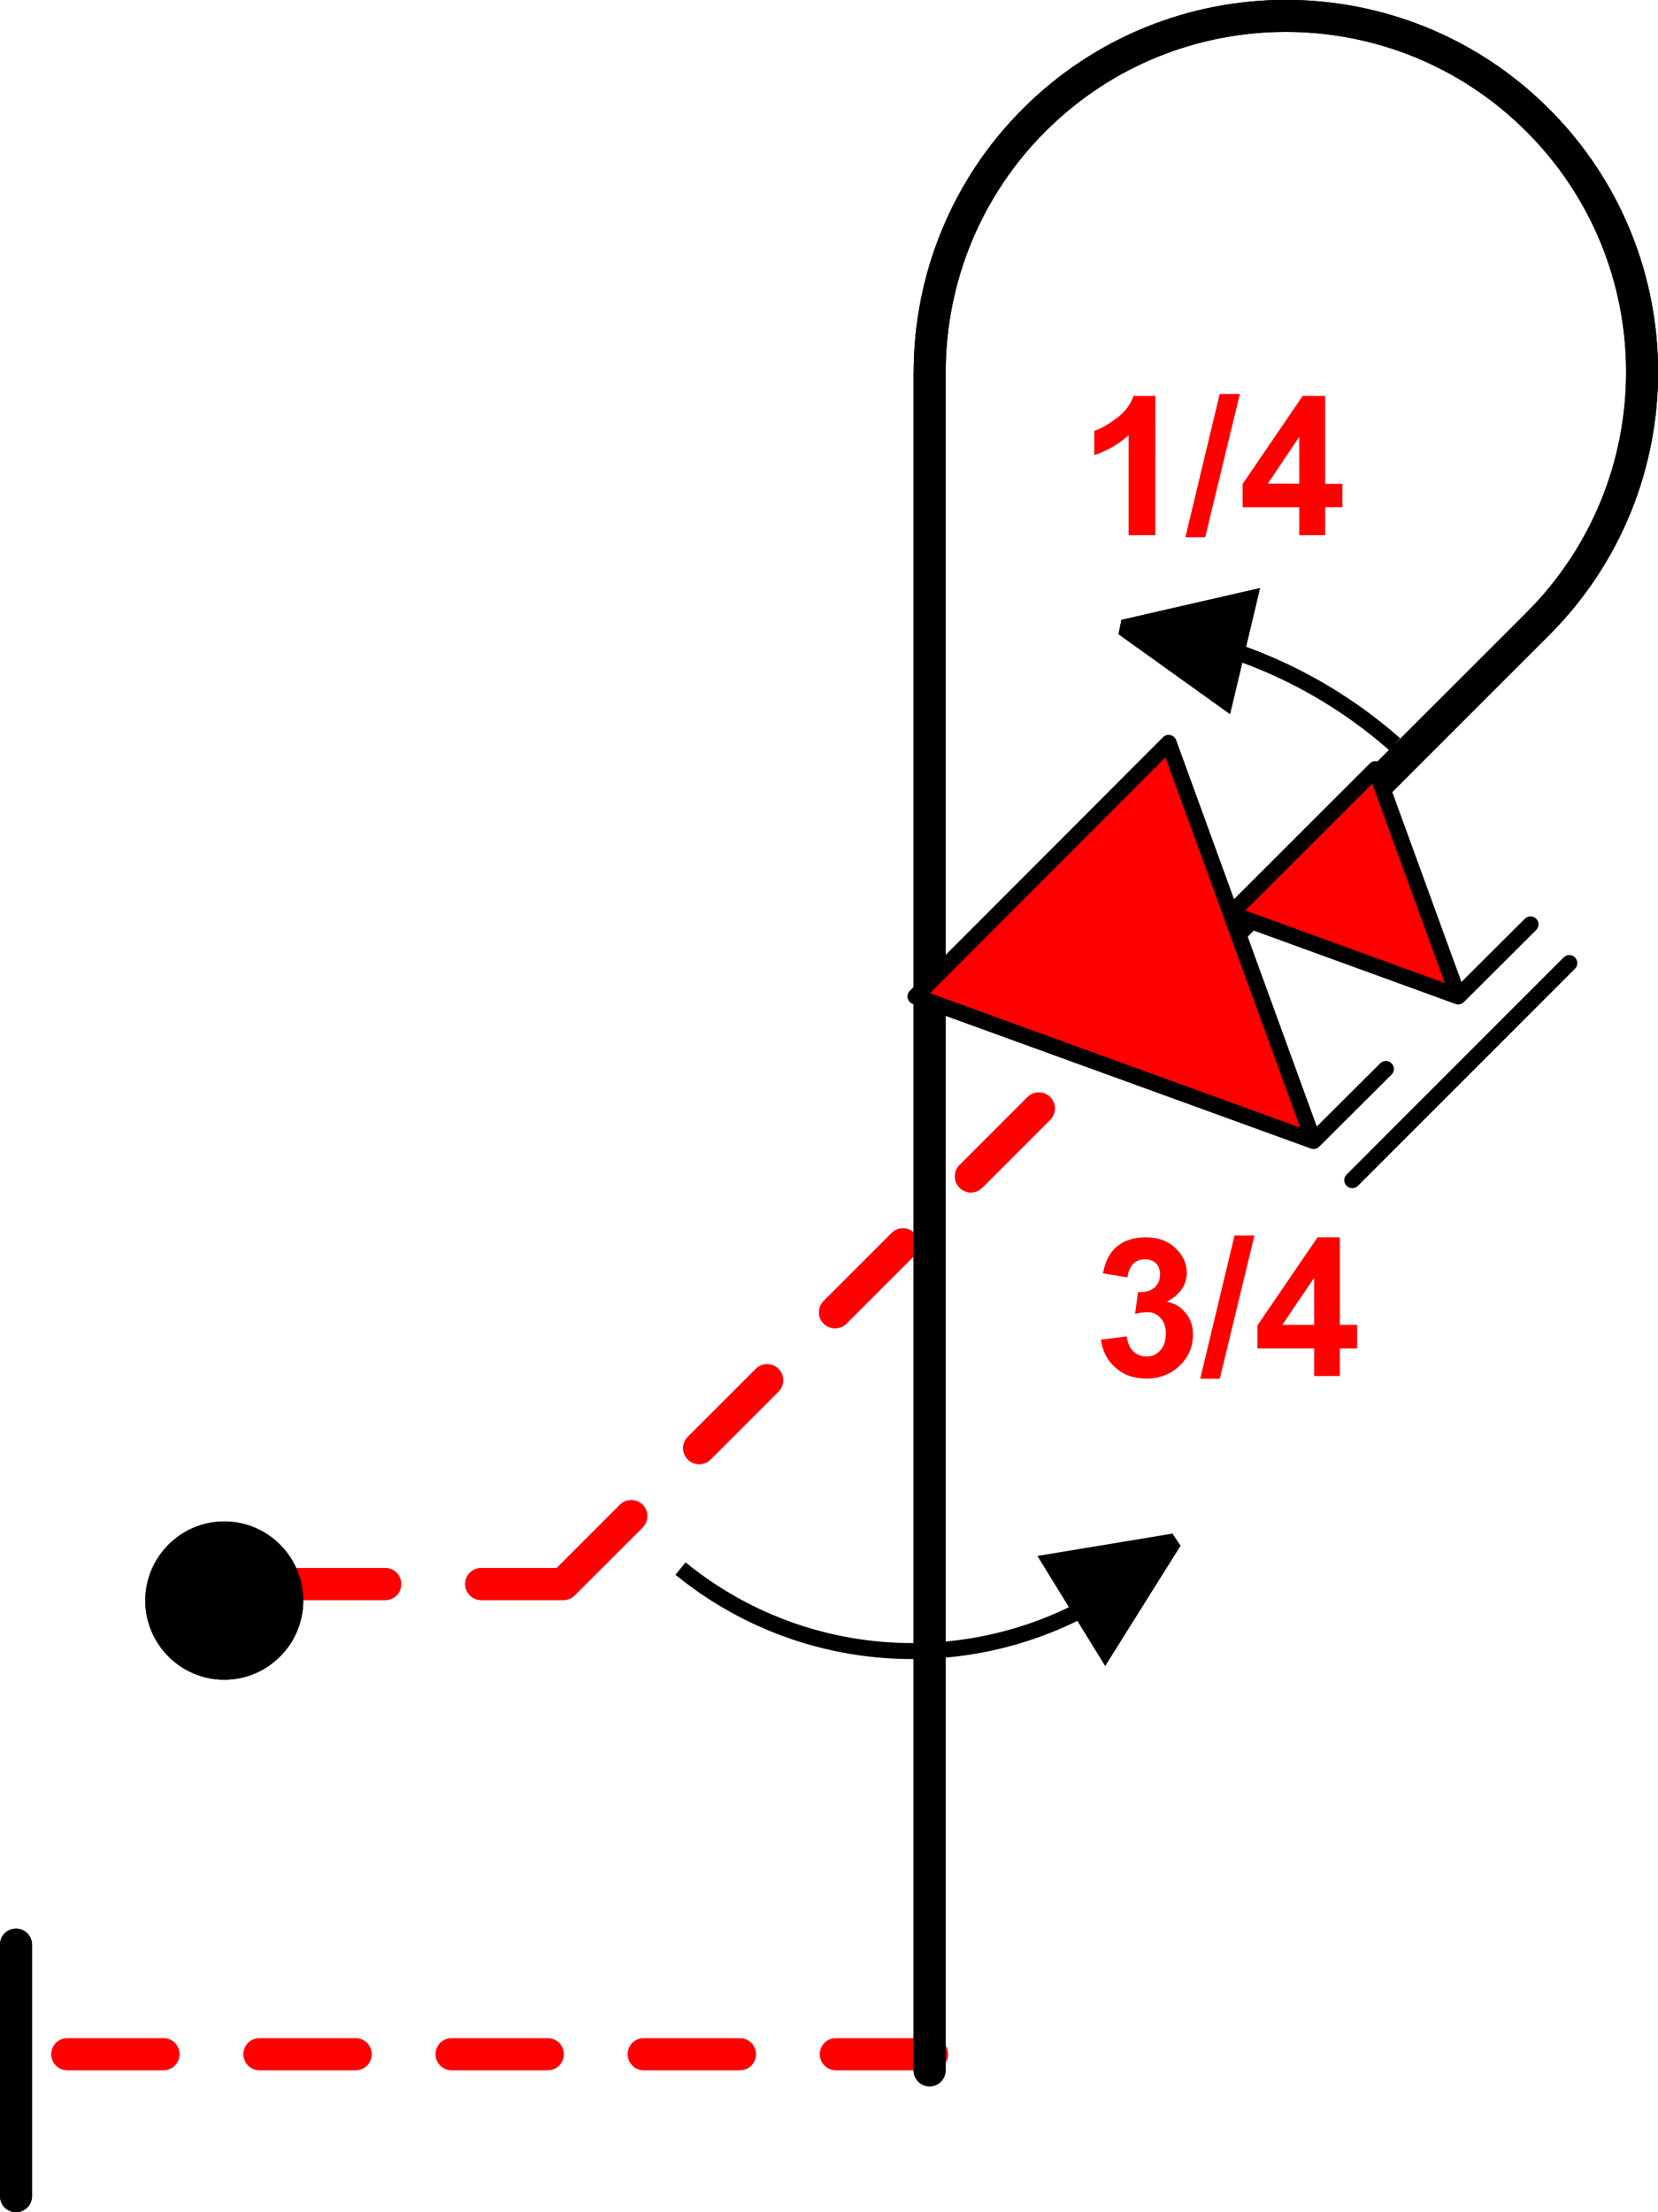 <?xml version="1.0" encoding="UTF-8" standalone="no"?>
<!-- Created with Inkscape (http://www.inkscape.org/) -->

<svg
   width="13.159mm"
   height="17.556mm"
   viewBox="0 0 13.159 17.556"
   version="1.1"
   id="svg44706"
   inkscape:version="1.2.2 (732a01da63, 2022-12-09)"
   sodipodi:docname="1.svg"
   xmlns:inkscape="http://www.inkscape.org/namespaces/inkscape"
   xmlns:sodipodi="http://sodipodi.sourceforge.net/DTD/sodipodi-0.dtd"
   xmlns="http://www.w3.org/2000/svg"
   xmlns:svg="http://www.w3.org/2000/svg">
  <sodipodi:namedview
     id="namedview44708"
     pagecolor="#ffffff"
     bordercolor="#000000"
     borderopacity="0.25"
     inkscape:showpageshadow="2"
     inkscape:pageopacity="0.0"
     inkscape:pagecheckerboard="0"
     inkscape:deskcolor="#d1d1d1"
     inkscape:document-units="mm"
     showgrid="false"
     inkscape:zoom="0.76880612"
     inkscape:cx="39.021542"
     inkscape:cy="-107.9596"
     inkscape:window-width="1920"
     inkscape:window-height="1017"
     inkscape:window-x="-8"
     inkscape:window-y="-8"
     inkscape:window-maximized="1"
     inkscape:current-layer="layer1" />
  <defs
     id="defs44703">
    <clipPath
       clipPathUnits="userSpaceOnUse"
       id="clipPath35286">
      <path
         d="M -1.5259e-5,792 H 612 V 2.4414e-4 L -6.8665e-5,1.2207e-4"
         clip-rule="evenodd"
         id="path35284" />
    </clipPath>
    <clipPath
       clipPathUnits="userSpaceOnUse"
       id="clipPath35296">
      <path
         d="M -1.5259e-5,792 H 612 V 2.4414e-4 L -6.8665e-5,1.2207e-4"
         clip-rule="evenodd"
         id="path35294" />
    </clipPath>
    <clipPath
       clipPathUnits="userSpaceOnUse"
       id="clipPath35308">
      <path
         d="M -7.629e-6,792 H 612 V 0 L 6.1035e-5,6.1035e-5"
         clip-rule="evenodd"
         id="path35306" />
    </clipPath>
    <clipPath
       clipPathUnits="userSpaceOnUse"
       id="clipPath35318">
      <path
         d="M -7.629e-6,792 H 612 V 0 L 6.1035e-5,6.1035e-5"
         clip-rule="evenodd"
         id="path35316" />
    </clipPath>
    <clipPath
       clipPathUnits="userSpaceOnUse"
       id="clipPath35330">
      <path
         d="M -7.629e-6,792 H 612 V 0 L 6.1035e-5,6.1035e-5"
         clip-rule="evenodd"
         id="path35328" />
    </clipPath>
    <clipPath
       clipPathUnits="userSpaceOnUse"
       id="clipPath35340">
      <path
         d="M -7.629e-6,792 H 612 V 0 L 6.1035e-5,6.1035e-5"
         clip-rule="evenodd"
         id="path35338" />
    </clipPath>
  </defs>
  <g
     inkscape:label="Layer 1"
     inkscape:groupmode="layer"
     id="layer1"
     transform="translate(-94.6,-177.062)">
    <g
       id="g35264"
       transform="matrix(0.353,0,0,-0.353,73.555,398.051)">
      <path
         d="m 66.118,590.42 h 6.165 m 0,0 12.319,12.32 m -4.03,-22.89 H 60.016"
         style="fill:none;stroke:#ff0000;stroke-width:0.72;stroke-linecap:round;stroke-linejoin:round;stroke-miterlimit:10;stroke-dasharray:2.16, 2.16;stroke-dashoffset:0;stroke-opacity:1"
         id="path35266" />
    </g>
    <path
       d="m 96.88,189.764 c 0,0.275 -0.224,0.501 -0.5,0.501 -0.276,0 -0.5,-0.226 -0.5,-0.501 0,-0.275 0.224,-0.501 0.5,-0.501 0.276,0 0.5,0.226 0.5,0.501 z"
       style="fill:#000000;fill-opacity:1;fill-rule:evenodd;stroke:none;stroke-width:0.353"
       id="path35268" />
    <path
       d="m 96.88,189.764 c 0,0.275 -0.224,0.501 -0.5,0.501 -0.276,0 -0.5,-0.226 -0.5,-0.501 0,-0.275 0.224,-0.501 0.5,-0.501 0.276,0 0.5,0.226 0.5,0.501 z m -2.153,4.727 v -1.997 m 8.673,-7.077 3.405,-3.404 m -4.827,-1.997 v 13.476 m 4.827,-11.479 c 1.104,-1.104 1.104,-2.893 -3.5e-4,-3.997 -1.104,-1.104 -2.894,-1.104 -3.998,0 -0.53,0.529 -0.828,1.249 -0.828,2"
       style="fill:none;stroke:#000000;stroke-width:0.254;stroke-linecap:round;stroke-linejoin:round;stroke-miterlimit:10;stroke-dasharray:none;stroke-opacity:1"
       id="path35270" />
    <g
       id="g35272"
       transform="matrix(0.353,0,0,-0.353,73.555,398.051)">
      <path
         d="m 66.118,590.42 h 6.165 m 0,0 12.319,12.32 m -4.03,-22.89 H 60.016"
         style="fill:none;stroke:#ff0000;stroke-width:0.72;stroke-linecap:round;stroke-linejoin:round;stroke-miterlimit:10;stroke-dasharray:2.16, 2.16;stroke-dashoffset:0;stroke-opacity:1"
         id="path35274" />
    </g>
    <path
       d="m 96.88,189.764 c 0,0.275 -0.224,0.501 -0.5,0.501 -0.276,0 -0.5,-0.226 -0.5,-0.501 0,-0.275 0.224,-0.501 0.5,-0.501 0.276,0 0.5,0.226 0.5,0.501 z"
       style="fill:#000000;fill-opacity:1;fill-rule:evenodd;stroke:none;stroke-width:0.353"
       id="path35276" />
    <path
       d="m 96.88,189.764 c 0,0.275 -0.224,0.501 -0.5,0.501 -0.276,0 -0.5,-0.226 -0.5,-0.501 0,-0.275 0.224,-0.501 0.5,-0.501 0.276,0 0.5,0.226 0.5,0.501 z m -2.153,4.727 v -1.997 m 8.673,-7.077 3.405,-3.404 m -4.827,-1.997 v 13.476 m 4.827,-11.479 c 1.104,-1.104 1.104,-2.893 -3.5e-4,-3.997 -1.104,-1.104 -2.894,-1.104 -3.998,0 -0.53,0.529 -0.828,1.249 -0.828,2"
       style="fill:none;stroke:#000000;stroke-width:0.254;stroke-linecap:round;stroke-linejoin:round;stroke-miterlimit:10;stroke-dasharray:none;stroke-opacity:1"
       id="path35278" />
    <g
       id="g35280"
       transform="matrix(0.353,0,0,-0.353,73.555,398.051)">
      <g
         id="g35282"
         clip-path="url(#clipPath35286)">
        <path
           d="m 90.777,602 -1.626,-1.62 -8.95,3.25 5.692,5.7 3.258,-8.95 z m 3.252,3.25 -1.626,-1.62 -5.114,1.86 3.253,3.25 1.861,-5.11 z"
           style="fill:#ff0000;fill-opacity:1;fill-rule:evenodd;stroke:none"
           id="path35288" />
      </g>
    </g>
    <g
       id="g35290"
       transform="matrix(0.353,0,0,-0.353,73.555,398.051)">
      <g
         id="g35292"
         clip-path="url(#clipPath35296)">
        <path
           d="m 90.777,602 -1.626,-1.62 -8.95,3.25 5.692,5.7 3.258,-8.95 m 4.878,4.87 -1.626,-1.62 -5.114,1.86 3.253,3.25 1.861,-5.11 m -2.381,-4.13 4.879,4.88"
           style="fill:none;stroke:#000000;stroke-width:0.36;stroke-linecap:round;stroke-linejoin:round;stroke-miterlimit:10;stroke-dasharray:none;stroke-opacity:1"
           id="path35298" />
      </g>
    </g>
    <path
       d="m 103.339,187.693 0.204,-0.025 c 0.006,0.053 0.024,0.092 0.053,0.12 0.028,0.025 0.063,0.039 0.103,0.039 0.043,0 0.08,-0.014 0.11,-0.049 0.03,-0.032 0.044,-0.078 0.044,-0.134 0,-0.053 -0.014,-0.092 -0.043,-0.123 -0.029,-0.032 -0.063,-0.046 -0.104,-0.046 -0.027,0 -0.059,0.004 -0.097,0.014 l 0.023,-0.173 c 0.057,0.004 0.1,-0.011 0.13,-0.035 0.03,-0.028 0.045,-0.06 0.045,-0.106 0,-0.035 -0.011,-0.067 -0.033,-0.088 -0.022,-0.021 -0.051,-0.032 -0.087,-0.032 -0.036,0 -0.067,0.011 -0.092,0.035 -0.026,0.028 -0.041,0.064 -0.047,0.109 l -0.194,-0.032 c 0.013,-0.067 0.034,-0.12 0.061,-0.159 0.027,-0.039 0.065,-0.07 0.114,-0.095 0.049,-0.021 0.103,-0.032 0.164,-0.032 0.103,0 0.186,0.032 0.249,0.099 0.051,0.053 0.077,0.113 0.077,0.183 0,0.095 -0.053,0.173 -0.158,0.229 0.063,0.014 0.113,0.042 0.151,0.092 0.038,0.046 0.056,0.102 0.056,0.169 0,0.095 -0.035,0.18 -0.106,0.247 -0.07,0.067 -0.158,0.102 -0.263,0.102 -0.1,0 -0.182,-0.028 -0.247,-0.088 -0.065,-0.056 -0.103,-0.131 -0.114,-0.222 z m 0.787,0.31 0.272,-1.136 h 0.158 l -0.275,1.136 z m 0.904,-0.021 v -0.219 h -0.45 v -0.183 l 0.477,-0.699 h 0.177 v 0.695 h 0.137 v 0.187 h -0.137 v 0.219 z m 0,-0.406 v -0.374 l -0.253,0.374 z"
       style="fill:#ff0000;fill-opacity:1;fill-rule:nonzero;stroke:none;stroke-width:0.353"
       id="path35300" />
    <g
       id="g35302"
       transform="matrix(0.353,0,0,-0.353,73.555,398.051)">
      <g
         id="g35304"
         clip-path="url(#clipPath35308)">
        <path
           d="m 84.871,611.92 2.834,0.65 -0.545,-2.29 z"
           style="fill:#000000;fill-opacity:1;fill-rule:evenodd;stroke:none"
           id="path35310" />
      </g>
    </g>
    <g
       id="g35312"
       transform="matrix(0.353,0,0,-0.353,73.555,398.051)">
      <g
         id="g35314"
         clip-path="url(#clipPath35318)">
        <path
           d="m 90.974,609.3 c -1.703,1.5 -3.842,2.42 -6.103,2.62 m 0,0 2.834,0.65 -0.545,-2.29 z"
           style="fill:none;stroke:#000000;stroke-width:0.36;stroke-linecap:butt;stroke-linejoin:miter;stroke-miterlimit:2;stroke-dasharray:none;stroke-opacity:1"
           id="path35320" />
      </g>
    </g>
    <path
       d="m 103.768,181.308 h -0.21 v -0.794 c -0.077,0.07 -0.168,0.123 -0.272,0.159 v -0.191 c 0.055,-0.018 0.114,-0.053 0.179,-0.102 0.065,-0.049 0.109,-0.109 0.133,-0.176 h 0.171 z m 0.241,0.018 0.272,-1.136 h 0.158 l -0.275,1.136 z m 0.904,-0.018 v -0.222 h -0.45 v -0.183 l 0.477,-0.699 h 0.177 v 0.699 h 0.137 v 0.183 h -0.137 v 0.222 z m 0,-0.406 v -0.377 l -0.253,0.377 z"
       style="fill:#ff0000;fill-opacity:1;fill-rule:nonzero;stroke:none;stroke-width:0.353"
       id="path35322" />
    <g
       id="g35324"
       transform="matrix(0.353,0,0,-0.353,73.555,398.051)">
      <g
         id="g35326"
         clip-path="url(#clipPath35330)">
        <path
           d="m 84.871,611.92 2.834,0.65 -0.545,-2.29 z"
           style="fill:#000000;fill-opacity:1;fill-rule:evenodd;stroke:none"
           id="path35332" />
      </g>
    </g>
    <g
       id="g35334"
       transform="matrix(0.353,0,0,-0.353,73.555,398.051)">
      <g
         id="g35336"
         clip-path="url(#clipPath35340)">
        <path
           d="m 90.974,609.3 c -1.703,1.5 -3.842,2.42 -6.103,2.62 m 0,0 2.834,0.65 -0.545,-2.29 z"
           style="fill:none;stroke:#000000;stroke-width:0.36;stroke-linecap:butt;stroke-linejoin:miter;stroke-miterlimit:2;stroke-dasharray:none;stroke-opacity:1"
           id="path35342" />
      </g>
    </g>
    <path
       d="m 103.768,181.308 h -0.21 v -0.794 c -0.077,0.07 -0.168,0.123 -0.272,0.159 v -0.191 c 0.055,-0.018 0.114,-0.053 0.179,-0.102 0.065,-0.049 0.109,-0.109 0.133,-0.176 h 0.171 z m 0.241,0.018 0.272,-1.136 h 0.158 l -0.275,1.136 z m 0.904,-0.018 v -0.222 h -0.45 v -0.183 l 0.477,-0.699 h 0.177 v 0.699 h 0.137 v 0.183 h -0.137 v 0.222 z m 0,-0.406 v -0.377 l -0.253,0.377 z"
       style="fill:#ff0000;fill-opacity:1;fill-rule:nonzero;stroke:none;stroke-width:0.353"
       id="path35344" />
    <path
       d="m 103.916,189.295 -0.544,0.868 -0.435,-0.706 z"
       style="fill:#000000;fill-opacity:1;fill-rule:evenodd;stroke:none;stroke-width:0.353"
       id="path35346" />
    <path
       d="m 100.001,189.51 c 1.165,0.949 2.862,0.857 3.915,-0.215 m 0,0 -0.544,0.868 -0.435,-0.706 z"
       style="fill:none;stroke:#000000;stroke-width:0.127;stroke-linecap:butt;stroke-linejoin:miter;stroke-miterlimit:2;stroke-dasharray:none;stroke-opacity:1"
       id="path35348" />
  </g>
</svg>
